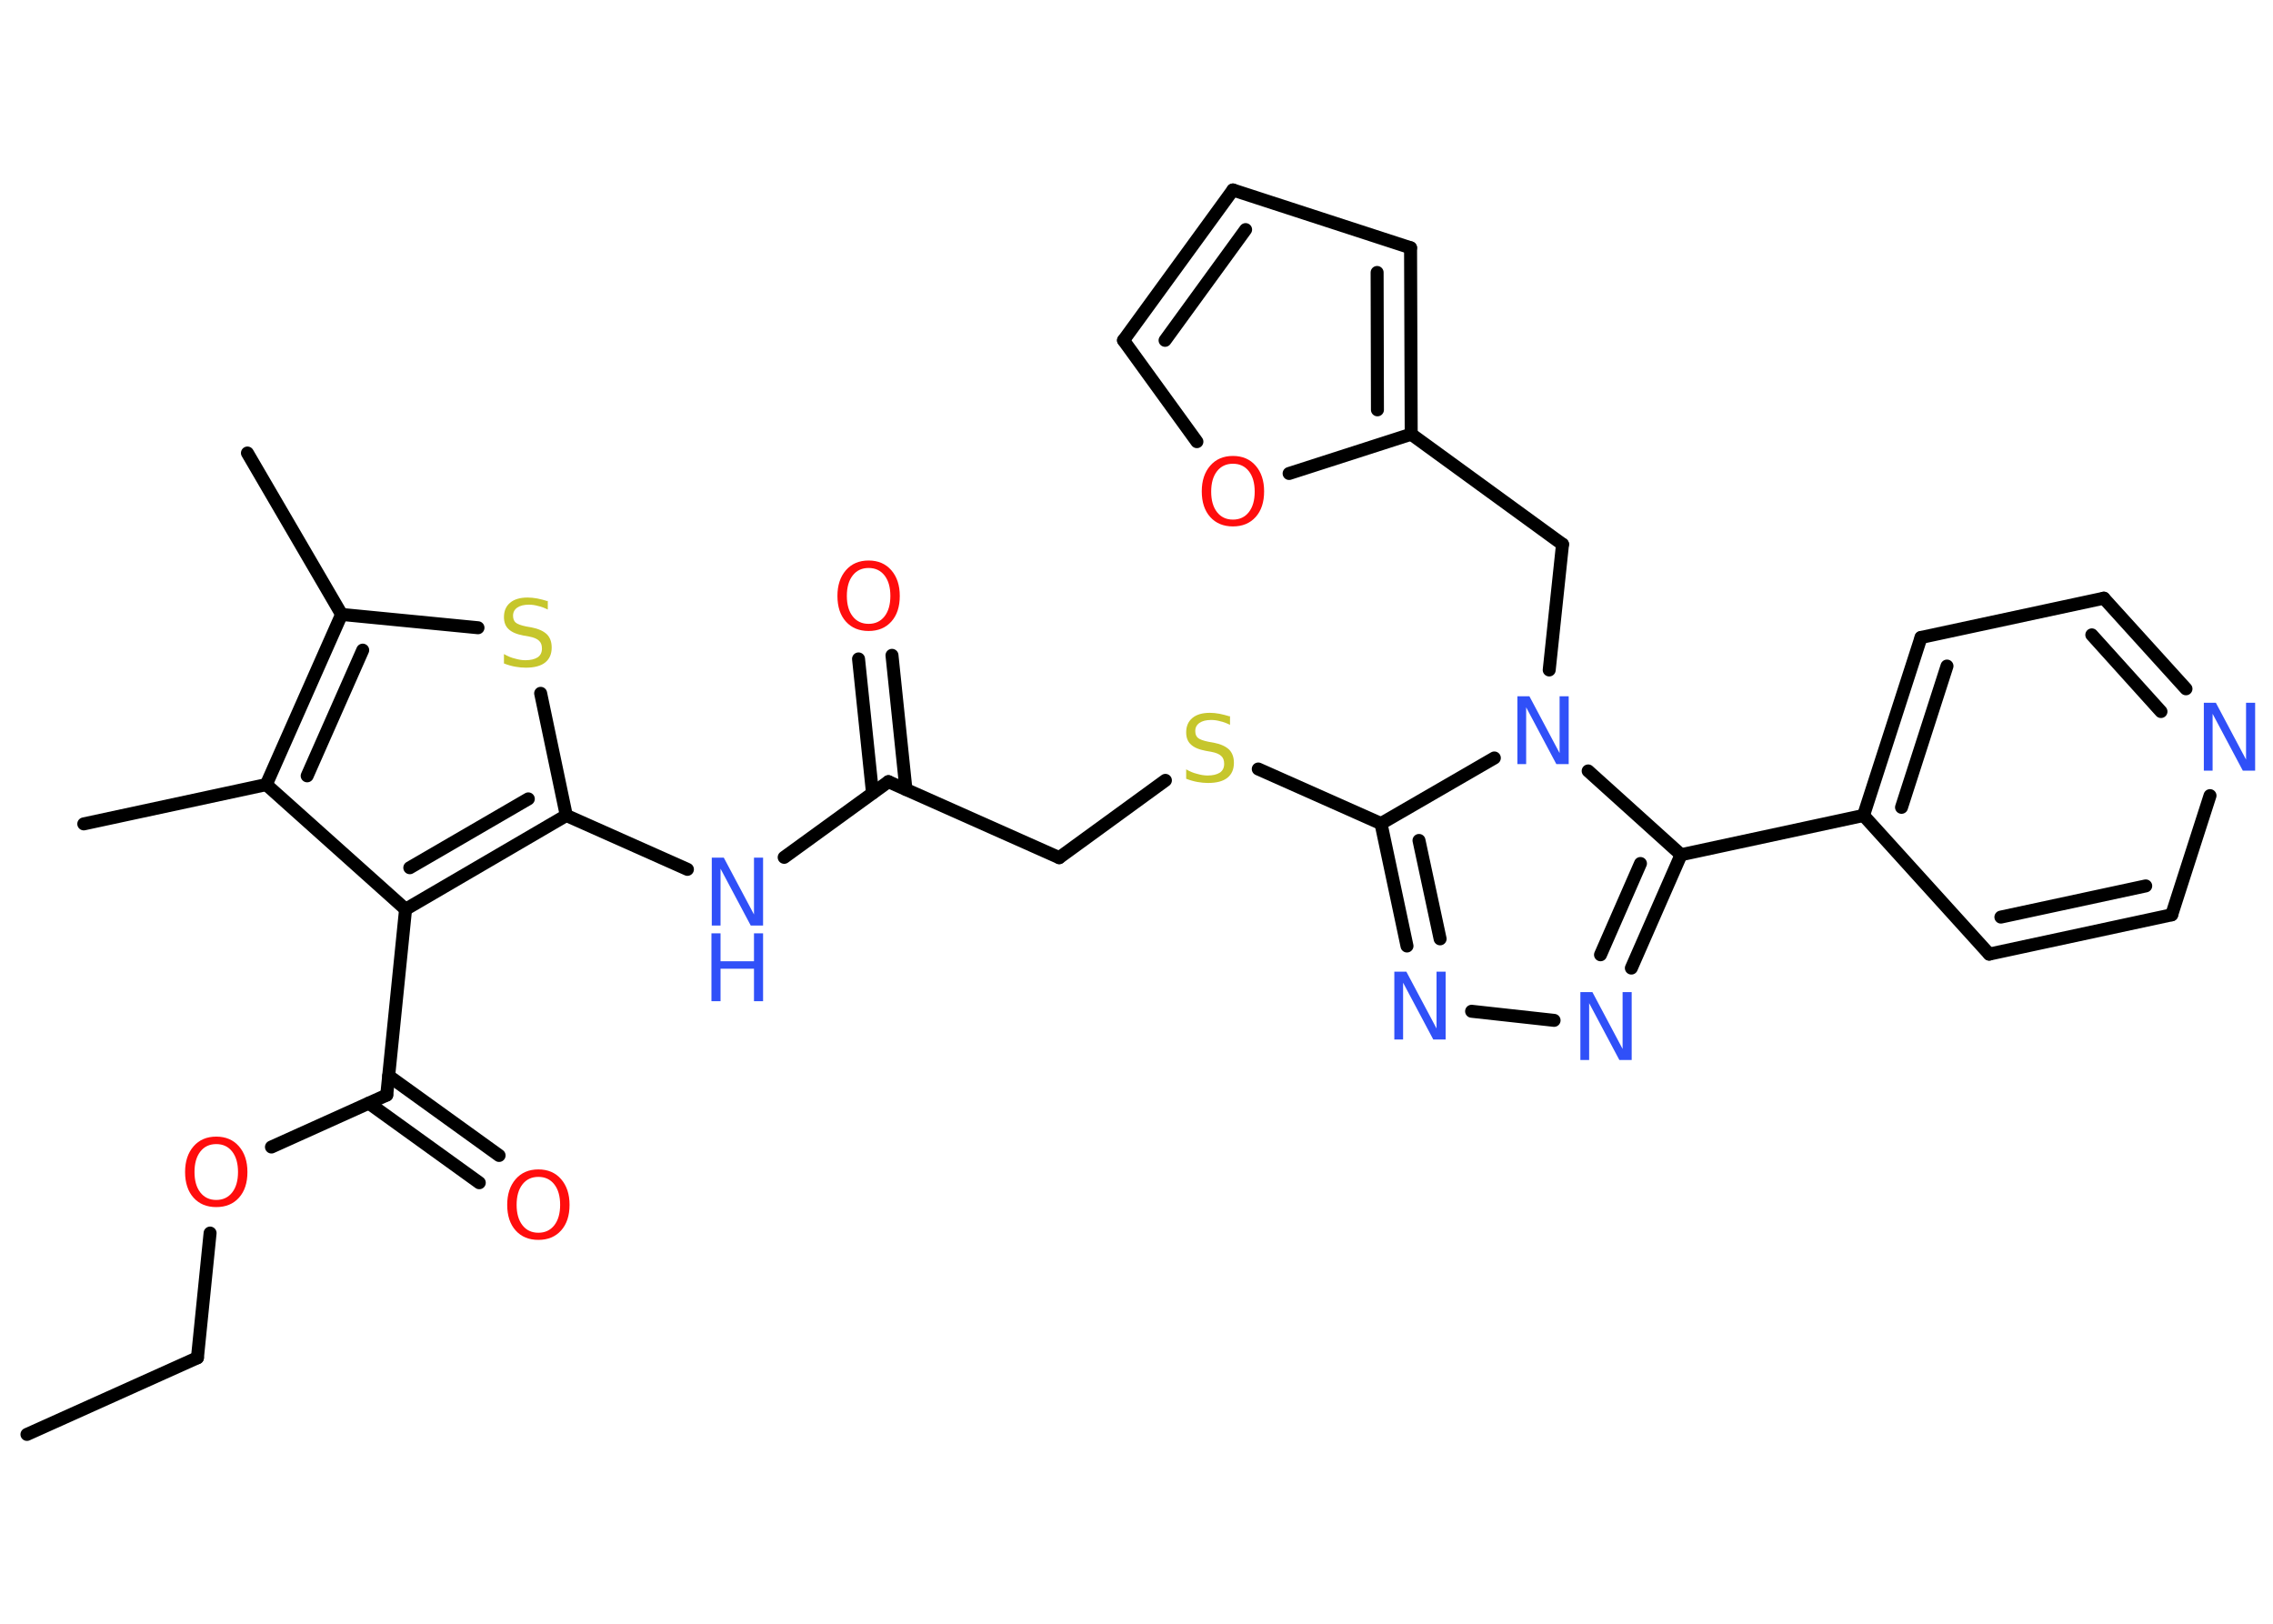 <?xml version='1.0' encoding='UTF-8'?>
<!DOCTYPE svg PUBLIC "-//W3C//DTD SVG 1.1//EN" "http://www.w3.org/Graphics/SVG/1.1/DTD/svg11.dtd">
<svg version='1.2' xmlns='http://www.w3.org/2000/svg' xmlns:xlink='http://www.w3.org/1999/xlink' width='70.0mm' height='50.0mm' viewBox='0 0 70.0 50.0'>
  <desc>Generated by the Chemistry Development Kit (http://github.com/cdk)</desc>
  <g stroke-linecap='round' stroke-linejoin='round' stroke='#000000' stroke-width='.4' fill='#3050F8'>
    <rect x='.0' y='.0' width='70.0' height='50.0' fill='#FFFFFF' stroke='none'/>
    <g id='mol1' class='mol'>
      <line id='mol1bnd1' class='bond' x1='.83' y1='44.17' x2='6.08' y2='41.81'/>
      <line id='mol1bnd2' class='bond' x1='6.08' y1='41.81' x2='6.47' y2='37.97'/>
      <line id='mol1bnd3' class='bond' x1='8.36' y1='35.32' x2='11.91' y2='33.72'/>
      <g id='mol1bnd4' class='bond'>
        <line x1='11.97' y1='33.13' x2='15.37' y2='35.58'/>
        <line x1='11.36' y1='33.97' x2='14.76' y2='36.42'/>
      </g>
      <line id='mol1bnd5' class='bond' x1='11.91' y1='33.72' x2='12.49' y2='28.0'/>
      <g id='mol1bnd6' class='bond'>
        <line x1='12.49' y1='28.0' x2='17.44' y2='25.11'/>
        <line x1='12.62' y1='26.72' x2='16.27' y2='24.6'/>
      </g>
      <line id='mol1bnd7' class='bond' x1='17.44' y1='25.11' x2='21.17' y2='26.77'/>
      <line id='mol1bnd8' class='bond' x1='24.15' y1='26.4' x2='27.36' y2='24.07'/>
      <g id='mol1bnd9' class='bond'>
        <line x1='26.87' y1='24.42' x2='26.44' y2='20.29'/>
        <line x1='27.9' y1='24.31' x2='27.47' y2='20.18'/>
      </g>
      <line id='mol1bnd10' class='bond' x1='27.36' y1='24.07' x2='32.62' y2='26.41'/>
      <line id='mol1bnd11' class='bond' x1='32.62' y1='26.41' x2='35.89' y2='24.03'/>
      <line id='mol1bnd12' class='bond' x1='38.75' y1='23.68' x2='42.53' y2='25.36'/>
      <g id='mol1bnd13' class='bond'>
        <line x1='42.53' y1='25.36' x2='43.33' y2='29.13'/>
        <line x1='43.7' y1='25.88' x2='44.35' y2='28.91'/>
      </g>
      <line id='mol1bnd14' class='bond' x1='45.32' y1='31.14' x2='47.86' y2='31.42'/>
      <g id='mol1bnd15' class='bond'>
        <line x1='50.24' y1='29.81' x2='51.77' y2='26.32'/>
        <line x1='49.29' y1='29.4' x2='50.52' y2='26.59'/>
      </g>
      <line id='mol1bnd16' class='bond' x1='51.77' y1='26.32' x2='57.39' y2='25.11'/>
      <g id='mol1bnd17' class='bond'>
        <line x1='59.16' y1='19.63' x2='57.39' y2='25.11'/>
        <line x1='59.96' y1='20.51' x2='58.56' y2='24.86'/>
      </g>
      <line id='mol1bnd18' class='bond' x1='59.16' y1='19.63' x2='64.79' y2='18.42'/>
      <g id='mol1bnd19' class='bond'>
        <line x1='67.32' y1='21.21' x2='64.79' y2='18.42'/>
        <line x1='66.55' y1='21.91' x2='64.42' y2='19.55'/>
      </g>
      <line id='mol1bnd20' class='bond' x1='68.06' y1='24.5' x2='66.88' y2='28.17'/>
      <g id='mol1bnd21' class='bond'>
        <line x1='61.26' y1='29.38' x2='66.88' y2='28.17'/>
        <line x1='61.62' y1='28.24' x2='66.08' y2='27.28'/>
      </g>
      <line id='mol1bnd22' class='bond' x1='57.39' y1='25.11' x2='61.26' y2='29.38'/>
      <line id='mol1bnd23' class='bond' x1='51.77' y1='26.32' x2='48.91' y2='23.74'/>
      <line id='mol1bnd24' class='bond' x1='42.53' y1='25.36' x2='46.02' y2='23.34'/>
      <line id='mol1bnd25' class='bond' x1='47.71' y1='20.63' x2='48.12' y2='16.76'/>
      <line id='mol1bnd26' class='bond' x1='48.12' y1='16.76' x2='43.46' y2='13.37'/>
      <g id='mol1bnd27' class='bond'>
        <line x1='43.46' y1='13.37' x2='43.44' y2='7.63'/>
        <line x1='42.42' y1='12.62' x2='42.41' y2='8.39'/>
      </g>
      <line id='mol1bnd28' class='bond' x1='43.44' y1='7.63' x2='37.97' y2='5.85'/>
      <g id='mol1bnd29' class='bond'>
        <line x1='37.97' y1='5.85' x2='34.6' y2='10.48'/>
        <line x1='38.36' y1='7.07' x2='35.88' y2='10.48'/>
      </g>
      <line id='mol1bnd30' class='bond' x1='34.6' y1='10.48' x2='36.86' y2='13.6'/>
      <line id='mol1bnd31' class='bond' x1='43.46' y1='13.37' x2='39.7' y2='14.58'/>
      <line id='mol1bnd32' class='bond' x1='17.44' y1='25.11' x2='16.65' y2='21.35'/>
      <line id='mol1bnd33' class='bond' x1='14.72' y1='19.33' x2='10.52' y2='18.92'/>
      <line id='mol1bnd34' class='bond' x1='10.52' y1='18.92' x2='7.62' y2='13.95'/>
      <g id='mol1bnd35' class='bond'>
        <line x1='10.52' y1='18.92' x2='8.2' y2='24.16'/>
        <line x1='11.17' y1='20.02' x2='9.46' y2='23.89'/>
      </g>
      <line id='mol1bnd36' class='bond' x1='12.49' y1='28.0' x2='8.2' y2='24.16'/>
      <line id='mol1bnd37' class='bond' x1='8.2' y1='24.16' x2='2.58' y2='25.37'/>
      <path id='mol1atm3' class='atom' d='M6.66 35.23q-.31 .0 -.49 .23q-.18 .23 -.18 .63q.0 .4 .18 .63q.18 .23 .49 .23q.31 .0 .49 -.23q.18 -.23 .18 -.63q.0 -.4 -.18 -.63q-.18 -.23 -.49 -.23zM6.66 35.0q.44 .0 .7 .3q.26 .3 .26 .79q.0 .5 -.26 .79q-.26 .29 -.7 .29q-.44 .0 -.7 -.29q-.26 -.29 -.26 -.79q.0 -.49 .26 -.79q.26 -.3 .7 -.3z' stroke='none' fill='#FF0D0D'/>
      <path id='mol1atm5' class='atom' d='M16.58 36.24q-.31 .0 -.49 .23q-.18 .23 -.18 .63q.0 .4 .18 .63q.18 .23 .49 .23q.31 .0 .49 -.23q.18 -.23 .18 -.63q.0 -.4 -.18 -.63q-.18 -.23 -.49 -.23zM16.58 36.01q.44 .0 .7 .3q.26 .3 .26 .79q.0 .5 -.26 .79q-.26 .29 -.7 .29q-.44 .0 -.7 -.29q-.26 -.29 -.26 -.79q.0 -.49 .26 -.79q.26 -.3 .7 -.3z' stroke='none' fill='#FF0D0D'/>
      <g id='mol1atm8' class='atom'>
        <path d='M21.91 26.41h.38l.93 1.75v-1.75h.28v2.09h-.38l-.93 -1.75v1.75h-.27v-2.09z' stroke='none'/>
        <path d='M21.91 28.74h.28v.86h1.03v-.86h.28v2.09h-.28v-1.0h-1.03v1.0h-.28v-2.09z' stroke='none'/>
      </g>
      <path id='mol1atm10' class='atom' d='M26.75 17.49q-.31 .0 -.49 .23q-.18 .23 -.18 .63q.0 .4 .18 .63q.18 .23 .49 .23q.31 .0 .49 -.23q.18 -.23 .18 -.63q.0 -.4 -.18 -.63q-.18 -.23 -.49 -.23zM26.75 17.26q.44 .0 .7 .3q.26 .3 .26 .79q.0 .5 -.26 .79q-.26 .29 -.7 .29q-.44 .0 -.7 -.29q-.26 -.29 -.26 -.79q.0 -.49 .26 -.79q.26 -.3 .7 -.3z' stroke='none' fill='#FF0D0D'/>
      <path id='mol1atm12' class='atom' d='M37.88 22.04v.28q-.16 -.08 -.3 -.11q-.14 -.04 -.28 -.04q-.23 .0 -.36 .09q-.13 .09 -.13 .25q.0 .14 .08 .21q.08 .07 .32 .12l.17 .03q.31 .06 .47 .21q.15 .15 .15 .41q.0 .3 -.2 .46q-.2 .16 -.6 .16q-.15 .0 -.32 -.03q-.17 -.03 -.35 -.1v-.29q.17 .1 .34 .14q.17 .05 .32 .05q.24 .0 .38 -.09q.13 -.09 .13 -.27q.0 -.16 -.09 -.24q-.09 -.09 -.31 -.13l-.17 -.03q-.32 -.06 -.46 -.2q-.14 -.13 -.14 -.37q.0 -.28 .19 -.44q.19 -.16 .54 -.16q.14 .0 .3 .03q.15 .03 .31 .08z' stroke='none' fill='#C6C62C'/>
      <path id='mol1atm14' class='atom' d='M42.93 29.92h.38l.93 1.75v-1.75h.28v2.09h-.38l-.93 -1.75v1.75h-.27v-2.09z' stroke='none'/>
      <path id='mol1atm15' class='atom' d='M48.66 30.55h.38l.93 1.75v-1.75h.28v2.09h-.38l-.93 -1.75v1.75h-.27v-2.09z' stroke='none'/>
      <path id='mol1atm20' class='atom' d='M67.86 21.64h.38l.93 1.75v-1.75h.28v2.09h-.38l-.93 -1.75v1.75h-.27v-2.09z' stroke='none'/>
      <path id='mol1atm23' class='atom' d='M46.72 21.44h.38l.93 1.75v-1.75h.28v2.09h-.38l-.93 -1.75v1.75h-.27v-2.09z' stroke='none'/>
      <path id='mol1atm29' class='atom' d='M37.97 14.28q-.31 .0 -.49 .23q-.18 .23 -.18 .63q.0 .4 .18 .63q.18 .23 .49 .23q.31 .0 .49 -.23q.18 -.23 .18 -.63q.0 -.4 -.18 -.63q-.18 -.23 -.49 -.23zM37.97 14.04q.44 .0 .7 .3q.26 .3 .26 .79q.0 .5 -.26 .79q-.26 .29 -.7 .29q-.44 .0 -.7 -.29q-.26 -.29 -.26 -.79q.0 -.49 .26 -.79q.26 -.3 .7 -.3z' stroke='none' fill='#FF0D0D'/>
      <path id='mol1atm30' class='atom' d='M16.87 18.49v.28q-.16 -.08 -.3 -.11q-.14 -.04 -.28 -.04q-.23 .0 -.36 .09q-.13 .09 -.13 .25q.0 .14 .08 .21q.08 .07 .32 .12l.17 .03q.31 .06 .47 .21q.15 .15 .15 .41q.0 .3 -.2 .46q-.2 .16 -.6 .16q-.15 .0 -.32 -.03q-.17 -.03 -.35 -.1v-.29q.17 .1 .34 .14q.17 .05 .32 .05q.24 .0 .38 -.09q.13 -.09 .13 -.27q.0 -.16 -.09 -.24q-.09 -.09 -.31 -.13l-.17 -.03q-.32 -.06 -.46 -.2q-.14 -.13 -.14 -.37q.0 -.28 .19 -.44q.19 -.16 .54 -.16q.14 .0 .3 .03q.15 .03 .31 .08z' stroke='none' fill='#C6C62C'/>
    </g>
  </g>
</svg>
